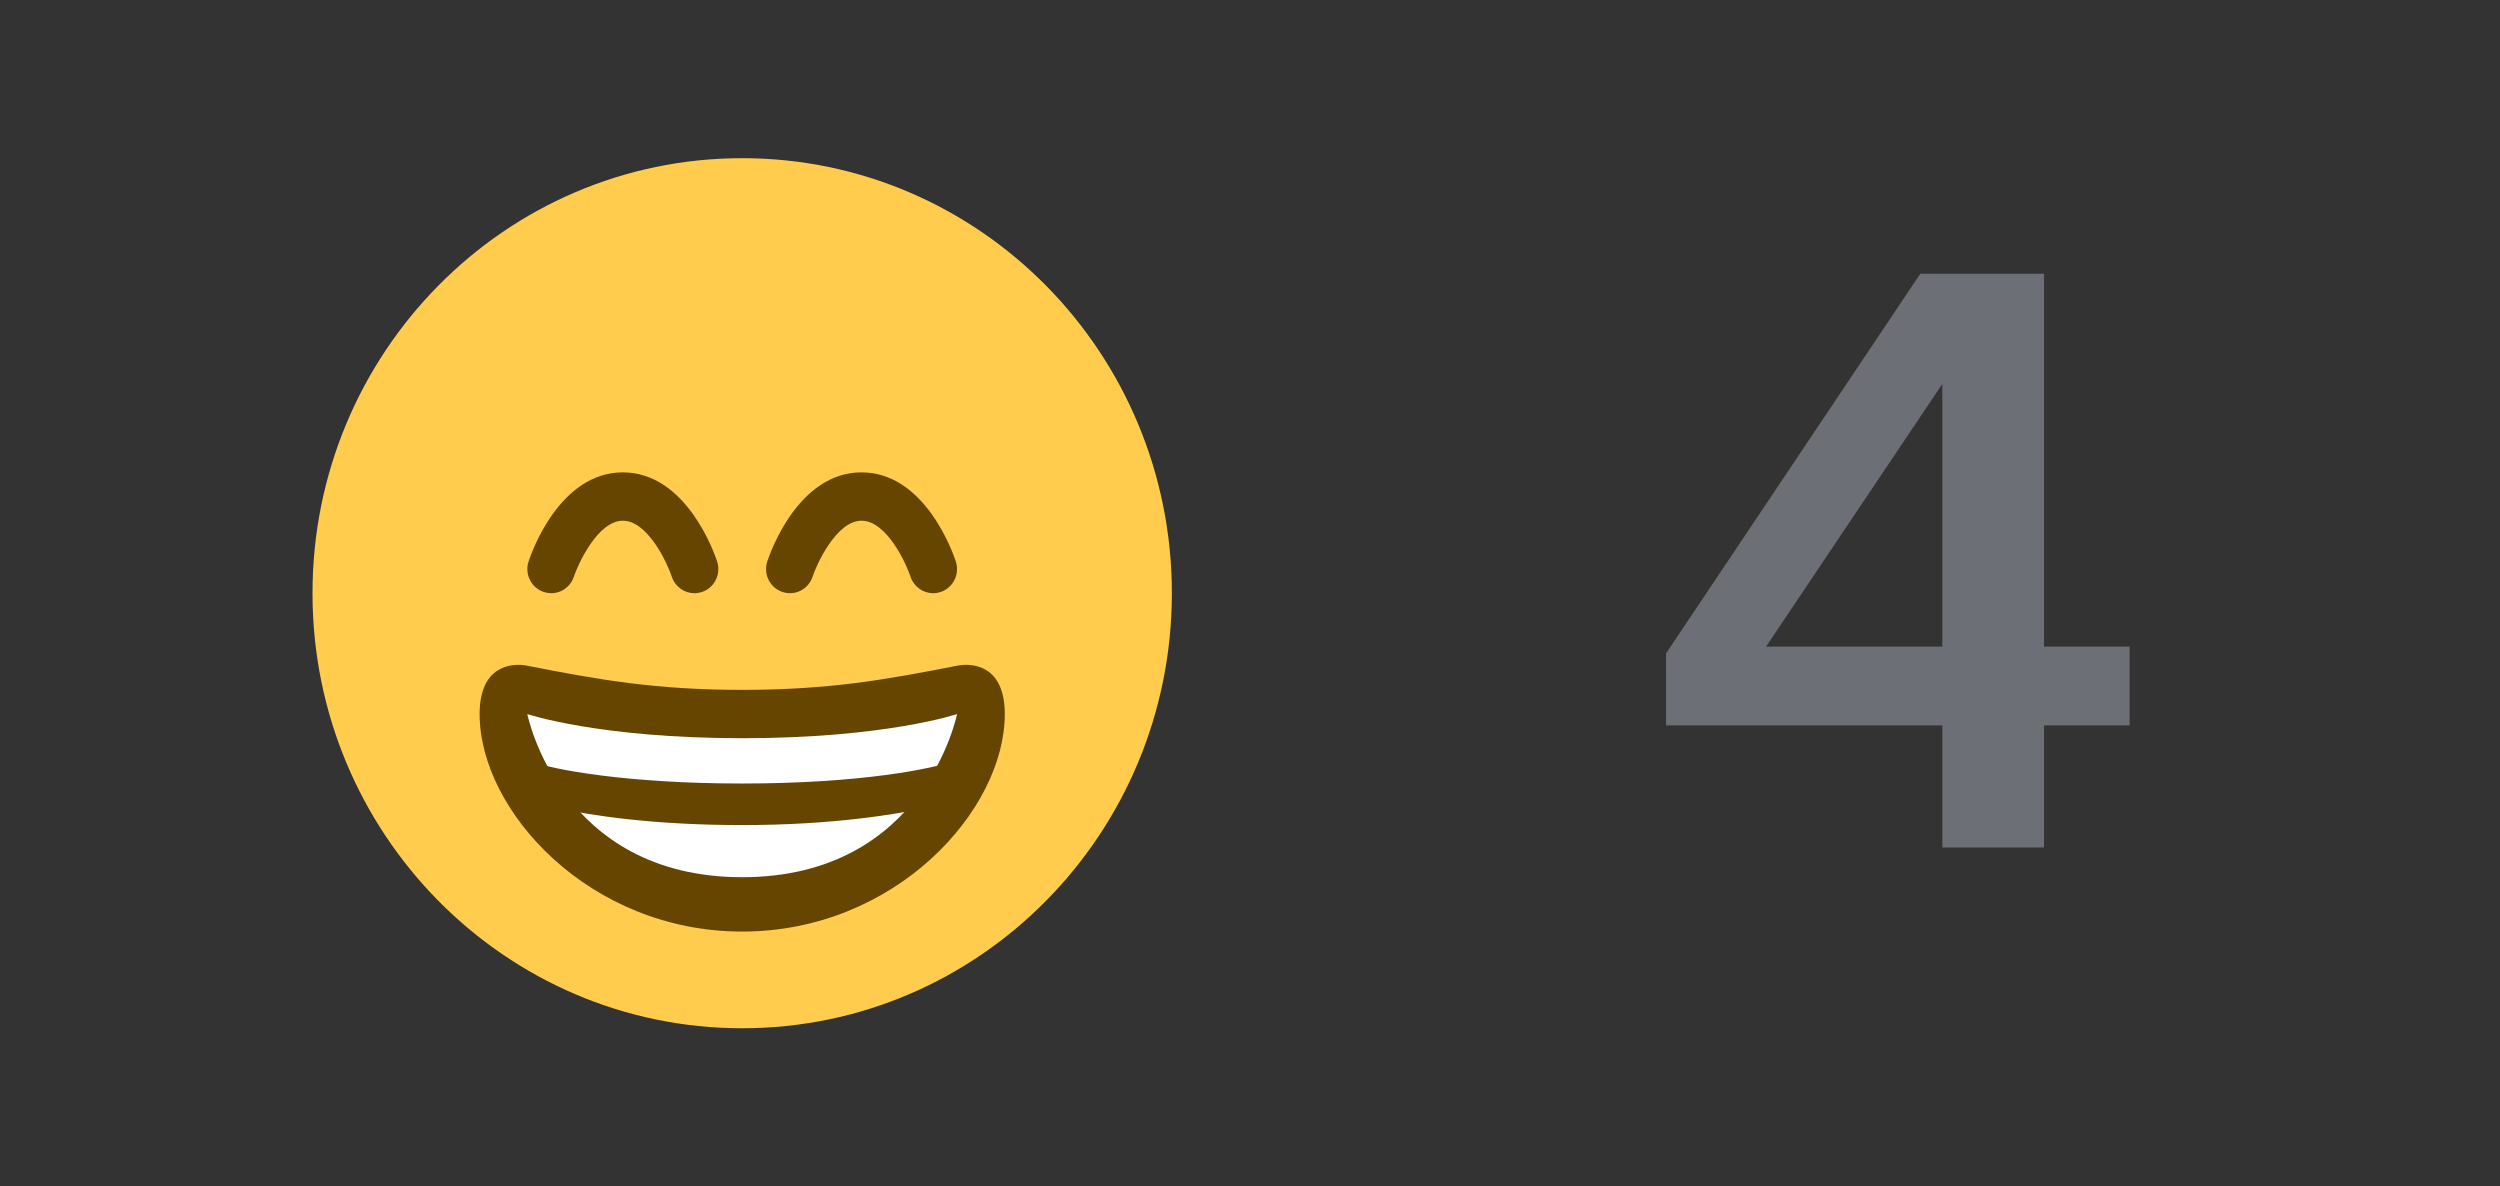 <svg width="59" height="28" viewBox="0 0 59 28" fill="none" xmlns="http://www.w3.org/2000/svg">
<rect x="0" y="0" width="59" height="28" fill="#333333" stroke="none"/>
<path d="M50.259 17.12V15.26H48.239V6.46H45.319L39.319 15.42V17.12H45.839V20H48.239V17.12H50.259ZM45.839 15.26H41.679L45.839 9.06V15.26Z" fill="#6C6F76"/>
<path d="M27.656 14C27.656 19.67 23.116 24.267 17.516 24.267C11.916 24.267 7.375 19.67 7.375 14C7.375 8.33 11.916 3.733 17.516 3.733C23.116 3.733 27.656 8.33 27.656 14Z" fill="#FFCC4D"/>
<path d="M16.389 14C16.153 14 15.933 13.849 15.854 13.61C15.74 13.268 15.281 12.289 14.699 12.289C14.101 12.289 13.635 13.331 13.543 13.61C13.445 13.908 13.128 14.07 12.831 13.97C12.536 13.871 12.376 13.547 12.475 13.249C12.545 13.034 13.209 11.148 14.699 11.148C16.188 11.148 16.853 13.034 16.924 13.249C17.022 13.548 16.863 13.871 16.567 13.971C16.508 13.99 16.448 14 16.389 14ZM22.023 14C21.787 14 21.567 13.849 21.488 13.61C21.374 13.268 20.915 12.289 20.332 12.289C19.734 12.289 19.268 13.331 19.177 13.61C19.078 13.908 18.762 14.07 18.464 13.97C18.169 13.871 18.009 13.547 18.108 13.249C18.179 13.034 18.842 11.148 20.332 11.148C21.823 11.148 22.486 13.034 22.557 13.249C22.655 13.548 22.496 13.871 22.201 13.971C22.142 13.99 22.081 14 22.023 14ZM17.516 16.281C15.475 16.281 14.12 16.041 12.445 15.711C12.063 15.636 11.319 15.711 11.319 16.852C11.319 19.133 13.907 21.985 17.516 21.985C21.123 21.985 23.713 19.133 23.713 16.852C23.713 15.711 22.968 15.636 22.586 15.711C20.911 16.041 19.557 16.281 17.516 16.281Z" fill="#664500"/>
<path d="M12.445 16.852C12.445 16.852 14.135 17.422 17.516 17.422C20.896 17.422 22.586 16.852 22.586 16.852C22.586 16.852 21.829 20.702 17.516 20.702C13.203 20.702 12.445 16.852 12.445 16.852Z" fill="white"/>
<path d="M17.515 19.472C15.49 19.472 13.982 19.26 13.044 19.047L12.579 17.98C13.043 18.158 14.77 18.491 17.516 18.491C20.307 18.491 22.044 18.14 22.51 17.956L22.115 19.007C21.194 19.224 19.625 19.472 17.515 19.472Z" fill="#664500"/>
</svg>

